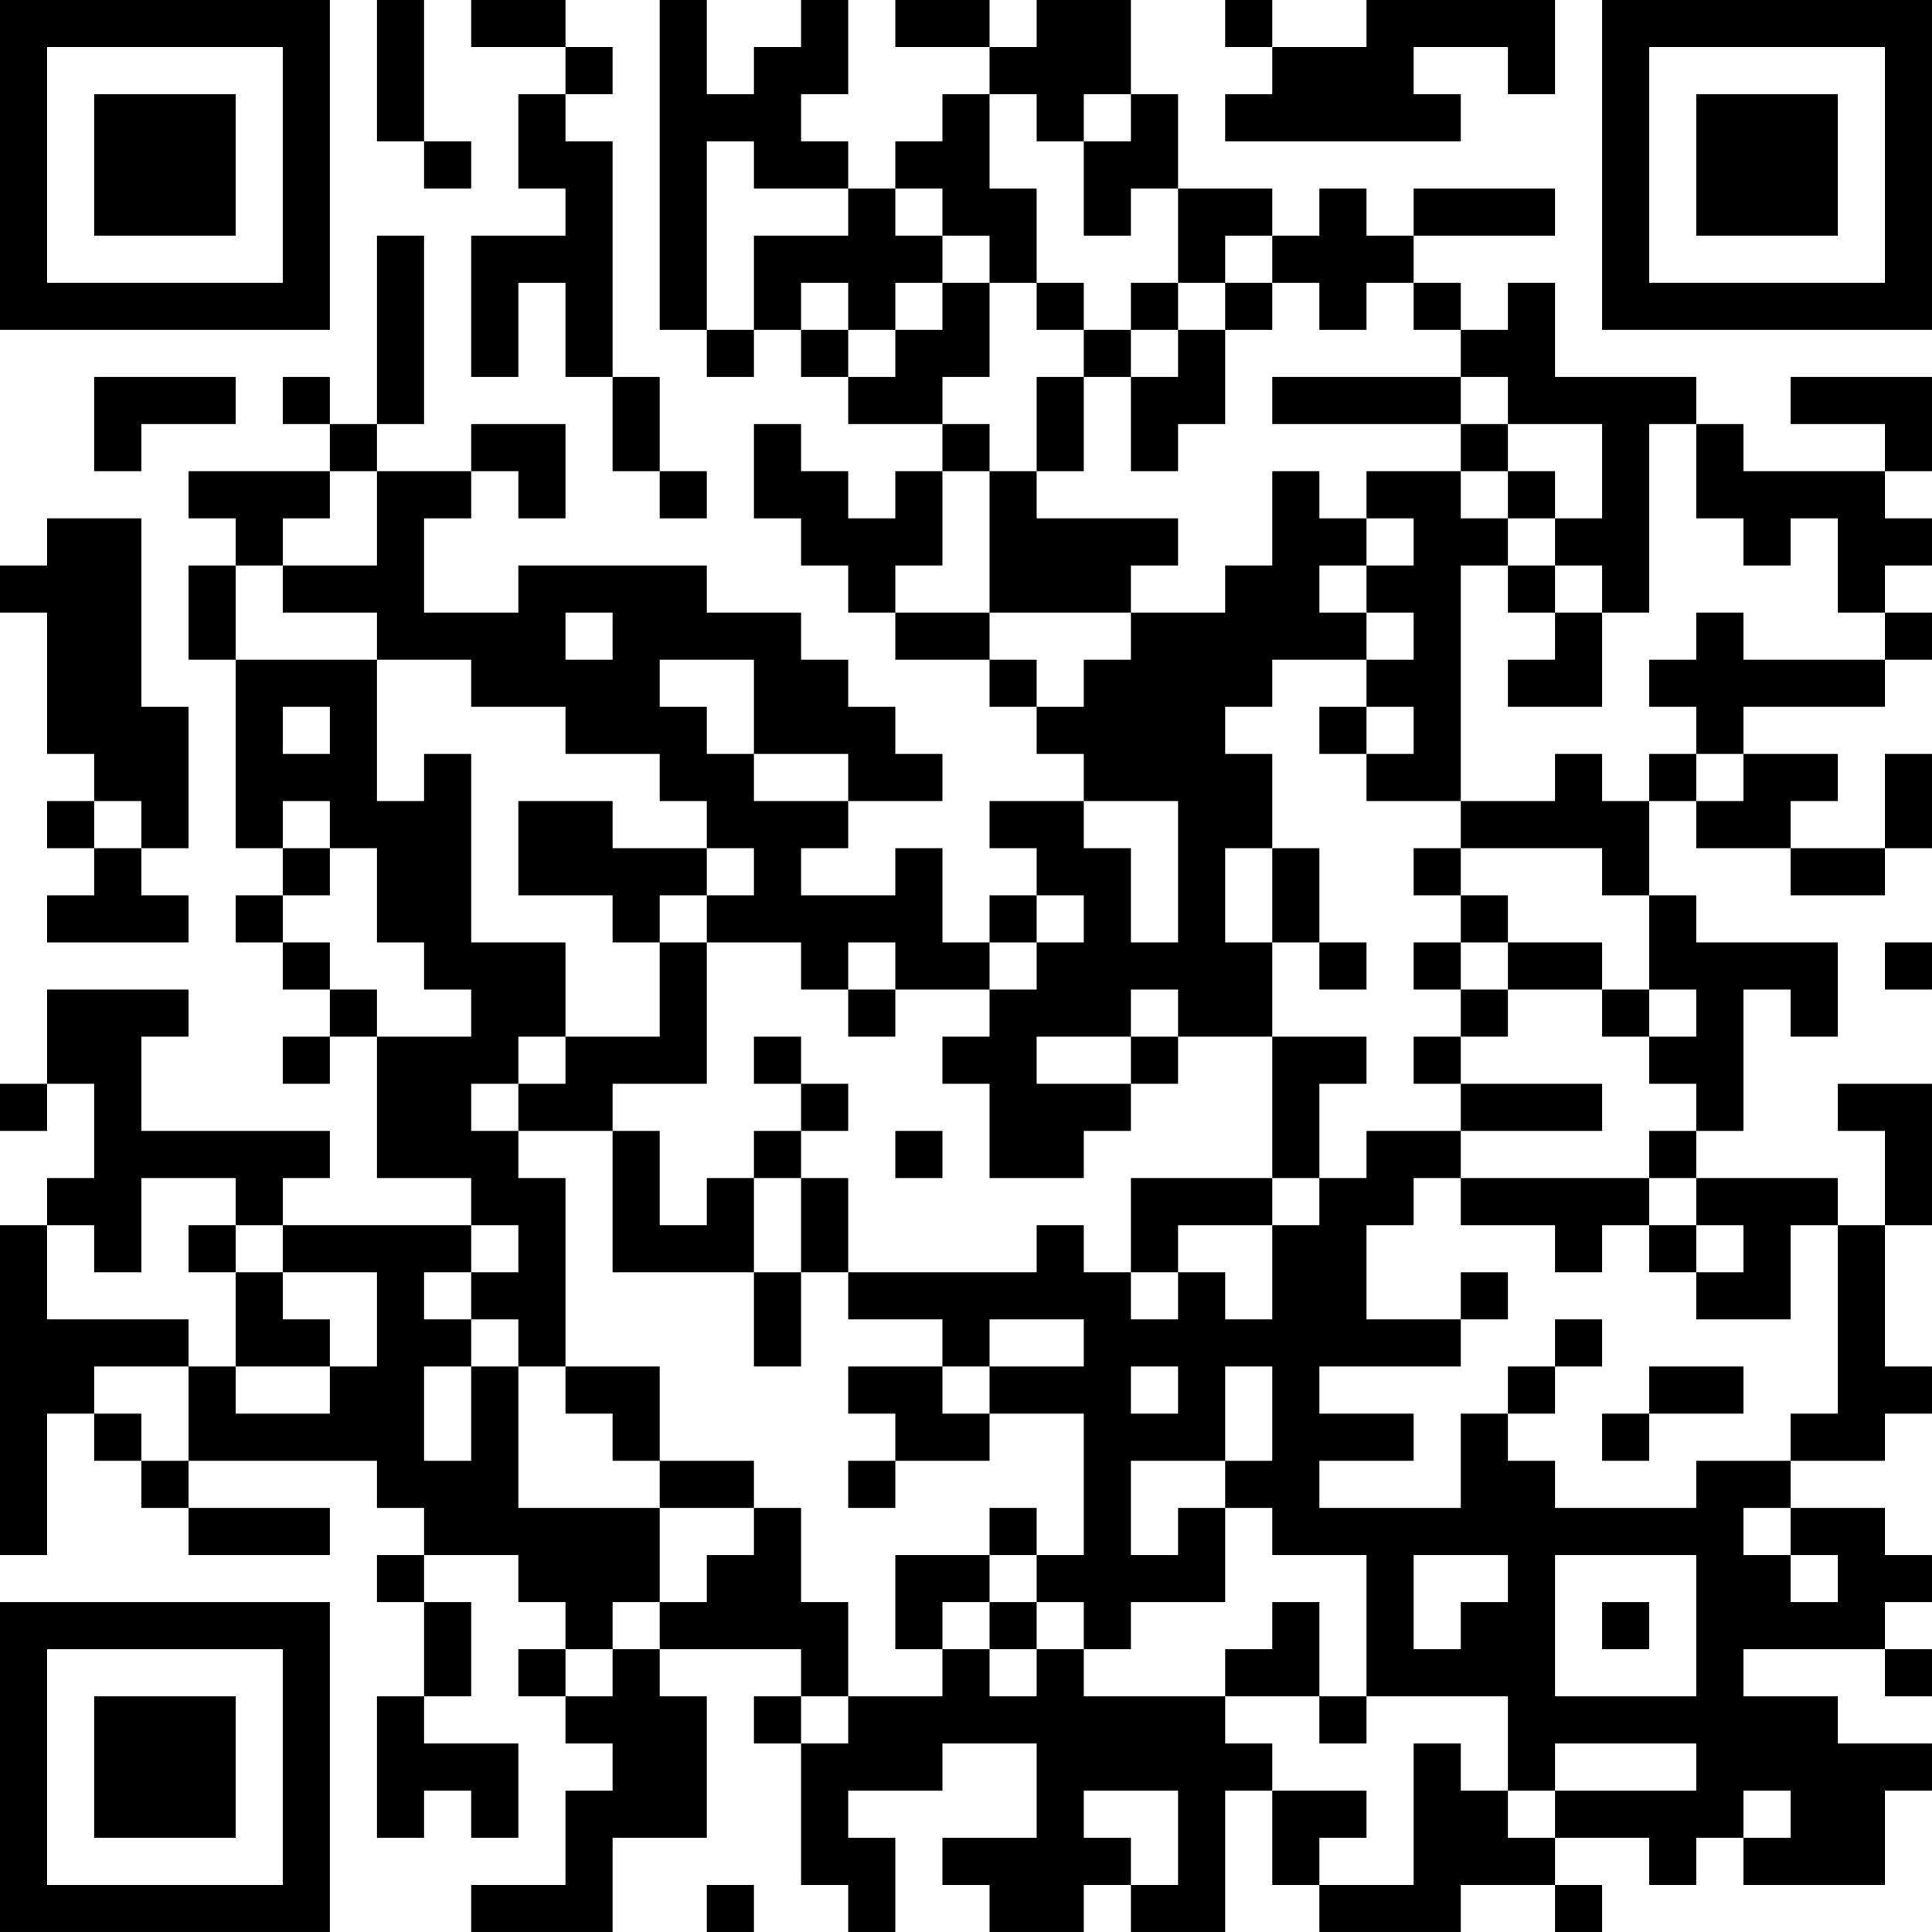 <?xml version="1.0" encoding="UTF-8"?>
<svg xmlns="http://www.w3.org/2000/svg" version="1.1" width="200" height="200" viewBox="0 0 200 200"><rect x="0" y="0" width="200" height="200" fill="#ffffff"/><g transform="scale(4.878)"><g transform="translate(0,0)"><path fill-rule="evenodd" d="M8 0L8 3L9 3L9 4L10 4L10 3L9 3L9 0ZM10 0L10 1L12 1L12 2L11 2L11 4L12 4L12 5L10 5L10 8L11 8L11 6L12 6L12 8L13 8L13 10L14 10L14 11L15 11L15 10L14 10L14 8L13 8L13 3L12 3L12 2L13 2L13 1L12 1L12 0ZM14 0L14 7L15 7L15 8L16 8L16 7L17 7L17 8L18 8L18 9L20 9L20 10L19 10L19 11L18 11L18 10L17 10L17 9L16 9L16 11L17 11L17 12L18 12L18 13L19 13L19 14L21 14L21 15L22 15L22 16L23 16L23 17L21 17L21 18L22 18L22 19L21 19L21 20L20 20L20 18L19 18L19 19L17 19L17 18L18 18L18 17L20 17L20 16L19 16L19 15L18 15L18 14L17 14L17 13L15 13L15 12L11 12L11 13L9 13L9 11L10 11L10 10L11 10L11 11L12 11L12 9L10 9L10 10L8 10L8 9L9 9L9 5L8 5L8 9L7 9L7 8L6 8L6 9L7 9L7 10L4 10L4 11L5 11L5 12L4 12L4 14L5 14L5 18L6 18L6 19L5 19L5 20L6 20L6 21L7 21L7 22L6 22L6 23L7 23L7 22L8 22L8 25L10 25L10 26L6 26L6 25L7 25L7 24L3 24L3 22L4 22L4 21L1 21L1 23L0 23L0 24L1 24L1 23L2 23L2 25L1 25L1 26L0 26L0 33L1 33L1 30L2 30L2 31L3 31L3 32L4 32L4 33L7 33L7 32L4 32L4 31L8 31L8 32L9 32L9 33L8 33L8 34L9 34L9 36L8 36L8 39L9 39L9 38L10 38L10 39L11 39L11 37L9 37L9 36L10 36L10 34L9 34L9 33L11 33L11 34L12 34L12 35L11 35L11 36L12 36L12 37L13 37L13 38L12 38L12 40L10 40L10 41L13 41L13 39L15 39L15 36L14 36L14 35L17 35L17 36L16 36L16 37L17 37L17 40L18 40L18 41L19 41L19 39L18 39L18 38L20 38L20 37L22 37L22 39L20 39L20 40L21 40L21 41L23 41L23 40L24 40L24 41L26 41L26 38L27 38L27 40L28 40L28 41L31 41L31 40L33 40L33 41L34 41L34 40L33 40L33 39L35 39L35 40L36 40L36 39L37 39L37 40L40 40L40 38L41 38L41 37L39 37L39 36L37 36L37 35L40 35L40 36L41 36L41 35L40 35L40 34L41 34L41 33L40 33L40 32L38 32L38 31L40 31L40 30L41 30L41 29L40 29L40 26L41 26L41 23L39 23L39 24L40 24L40 26L39 26L39 25L36 25L36 24L37 24L37 21L38 21L38 22L39 22L39 20L36 20L36 19L35 19L35 17L36 17L36 18L38 18L38 19L40 19L40 18L41 18L41 16L40 16L40 18L38 18L38 17L39 17L39 16L37 16L37 15L40 15L40 14L41 14L41 13L40 13L40 12L41 12L41 11L40 11L40 10L41 10L41 8L38 8L38 9L40 9L40 10L37 10L37 9L36 9L36 8L33 8L33 6L32 6L32 7L31 7L31 6L30 6L30 5L33 5L33 4L30 4L30 5L29 5L29 4L28 4L28 5L27 5L27 4L25 4L25 2L24 2L24 0L22 0L22 1L21 1L21 0L19 0L19 1L21 1L21 2L20 2L20 3L19 3L19 4L18 4L18 3L17 3L17 2L18 2L18 0L17 0L17 1L16 1L16 2L15 2L15 0ZM26 0L26 1L27 1L27 2L26 2L26 3L31 3L31 2L30 2L30 1L32 1L32 2L33 2L33 0L29 0L29 1L27 1L27 0ZM21 2L21 4L22 4L22 6L21 6L21 5L20 5L20 4L19 4L19 5L20 5L20 6L19 6L19 7L18 7L18 6L17 6L17 7L18 7L18 8L19 8L19 7L20 7L20 6L21 6L21 8L20 8L20 9L21 9L21 10L20 10L20 12L19 12L19 13L21 13L21 14L22 14L22 15L23 15L23 14L24 14L24 13L26 13L26 12L27 12L27 10L28 10L28 11L29 11L29 12L28 12L28 13L29 13L29 14L27 14L27 15L26 15L26 16L27 16L27 18L26 18L26 20L27 20L27 22L25 22L25 21L24 21L24 22L22 22L22 23L24 23L24 24L23 24L23 25L21 25L21 23L20 23L20 22L21 22L21 21L22 21L22 20L23 20L23 19L22 19L22 20L21 20L21 21L19 21L19 20L18 20L18 21L17 21L17 20L15 20L15 19L16 19L16 18L15 18L15 17L14 17L14 16L12 16L12 15L10 15L10 14L8 14L8 13L6 13L6 12L8 12L8 10L7 10L7 11L6 11L6 12L5 12L5 14L8 14L8 17L9 17L9 16L10 16L10 20L12 20L12 22L11 22L11 23L10 23L10 24L11 24L11 25L12 25L12 29L11 29L11 28L10 28L10 27L11 27L11 26L10 26L10 27L9 27L9 28L10 28L10 29L9 29L9 31L10 31L10 29L11 29L11 32L14 32L14 34L13 34L13 35L12 35L12 36L13 36L13 35L14 35L14 34L15 34L15 33L16 33L16 32L17 32L17 34L18 34L18 36L17 36L17 37L18 37L18 36L20 36L20 35L21 35L21 36L22 36L22 35L23 35L23 36L26 36L26 37L27 37L27 38L29 38L29 39L28 39L28 40L30 40L30 37L31 37L31 38L32 38L32 39L33 39L33 38L36 38L36 37L33 37L33 38L32 38L32 36L29 36L29 33L27 33L27 32L26 32L26 31L27 31L27 29L26 29L26 31L24 31L24 33L25 33L25 32L26 32L26 34L24 34L24 35L23 35L23 34L22 34L22 33L23 33L23 30L21 30L21 29L23 29L23 28L21 28L21 29L20 29L20 28L18 28L18 27L22 27L22 26L23 26L23 27L24 27L24 28L25 28L25 27L26 27L26 28L27 28L27 26L28 26L28 25L29 25L29 24L31 24L31 25L30 25L30 26L29 26L29 28L31 28L31 29L28 29L28 30L30 30L30 31L28 31L28 32L31 32L31 30L32 30L32 31L33 31L33 32L36 32L36 31L38 31L38 30L39 30L39 26L38 26L38 28L36 28L36 27L37 27L37 26L36 26L36 25L35 25L35 24L36 24L36 23L35 23L35 22L36 22L36 21L35 21L35 19L34 19L34 18L31 18L31 17L33 17L33 16L34 16L34 17L35 17L35 16L36 16L36 17L37 17L37 16L36 16L36 15L35 15L35 14L36 14L36 13L37 13L37 14L40 14L40 13L39 13L39 11L38 11L38 12L37 12L37 11L36 11L36 9L35 9L35 13L34 13L34 12L33 12L33 11L34 11L34 9L32 9L32 8L31 8L31 7L30 7L30 6L29 6L29 7L28 7L28 6L27 6L27 5L26 5L26 6L25 6L25 4L24 4L24 5L23 5L23 3L24 3L24 2L23 2L23 3L22 3L22 2ZM15 3L15 7L16 7L16 5L18 5L18 4L16 4L16 3ZM22 6L22 7L23 7L23 8L22 8L22 10L21 10L21 13L24 13L24 12L25 12L25 11L22 11L22 10L23 10L23 8L24 8L24 10L25 10L25 9L26 9L26 7L27 7L27 6L26 6L26 7L25 7L25 6L24 6L24 7L23 7L23 6ZM24 7L24 8L25 8L25 7ZM2 8L2 10L3 10L3 9L5 9L5 8ZM27 8L27 9L31 9L31 10L29 10L29 11L30 11L30 12L29 12L29 13L30 13L30 14L29 14L29 15L28 15L28 16L29 16L29 17L31 17L31 12L32 12L32 13L33 13L33 14L32 14L32 15L34 15L34 13L33 13L33 12L32 12L32 11L33 11L33 10L32 10L32 9L31 9L31 8ZM31 10L31 11L32 11L32 10ZM1 11L1 12L0 12L0 13L1 13L1 16L2 16L2 17L1 17L1 18L2 18L2 19L1 19L1 20L4 20L4 19L3 19L3 18L4 18L4 15L3 15L3 11ZM12 13L12 14L13 14L13 13ZM14 14L14 15L15 15L15 16L16 16L16 17L18 17L18 16L16 16L16 14ZM6 15L6 16L7 16L7 15ZM29 15L29 16L30 16L30 15ZM2 17L2 18L3 18L3 17ZM6 17L6 18L7 18L7 19L6 19L6 20L7 20L7 21L8 21L8 22L10 22L10 21L9 21L9 20L8 20L8 18L7 18L7 17ZM11 17L11 19L13 19L13 20L14 20L14 22L12 22L12 23L11 23L11 24L13 24L13 27L16 27L16 29L17 29L17 27L18 27L18 25L17 25L17 24L18 24L18 23L17 23L17 22L16 22L16 23L17 23L17 24L16 24L16 25L15 25L15 26L14 26L14 24L13 24L13 23L15 23L15 20L14 20L14 19L15 19L15 18L13 18L13 17ZM23 17L23 18L24 18L24 20L25 20L25 17ZM27 18L27 20L28 20L28 21L29 21L29 20L28 20L28 18ZM30 18L30 19L31 19L31 20L30 20L30 21L31 21L31 22L30 22L30 23L31 23L31 24L34 24L34 23L31 23L31 22L32 22L32 21L34 21L34 22L35 22L35 21L34 21L34 20L32 20L32 19L31 19L31 18ZM31 20L31 21L32 21L32 20ZM40 20L40 21L41 21L41 20ZM18 21L18 22L19 22L19 21ZM24 22L24 23L25 23L25 22ZM27 22L27 25L24 25L24 27L25 27L25 26L27 26L27 25L28 25L28 23L29 23L29 22ZM19 24L19 25L20 25L20 24ZM3 25L3 27L2 27L2 26L1 26L1 28L4 28L4 29L2 29L2 30L3 30L3 31L4 31L4 29L5 29L5 30L7 30L7 29L8 29L8 27L6 27L6 26L5 26L5 25ZM16 25L16 27L17 27L17 25ZM31 25L31 26L33 26L33 27L34 27L34 26L35 26L35 27L36 27L36 26L35 26L35 25ZM4 26L4 27L5 27L5 29L7 29L7 28L6 28L6 27L5 27L5 26ZM31 27L31 28L32 28L32 27ZM33 28L33 29L32 29L32 30L33 30L33 29L34 29L34 28ZM12 29L12 30L13 30L13 31L14 31L14 32L16 32L16 31L14 31L14 29ZM18 29L18 30L19 30L19 31L18 31L18 32L19 32L19 31L21 31L21 30L20 30L20 29ZM24 29L24 30L25 30L25 29ZM35 29L35 30L34 30L34 31L35 31L35 30L37 30L37 29ZM21 32L21 33L19 33L19 35L20 35L20 34L21 34L21 35L22 35L22 34L21 34L21 33L22 33L22 32ZM37 32L37 33L38 33L38 34L39 34L39 33L38 33L38 32ZM30 33L30 35L31 35L31 34L32 34L32 33ZM33 33L33 36L36 36L36 33ZM27 34L27 35L26 35L26 36L28 36L28 37L29 37L29 36L28 36L28 34ZM34 34L34 35L35 35L35 34ZM23 38L23 39L24 39L24 40L25 40L25 38ZM37 38L37 39L38 39L38 38ZM15 40L15 41L16 41L16 40ZM0 0L0 7L7 7L7 0ZM1 1L1 6L6 6L6 1ZM2 2L2 5L5 5L5 2ZM34 0L34 7L41 7L41 0ZM35 1L35 6L40 6L40 1ZM36 2L36 5L39 5L39 2ZM0 34L0 41L7 41L7 34ZM1 35L1 40L6 40L6 35ZM2 36L2 39L5 39L5 36Z" fill="#000000"/></g></g></svg>
